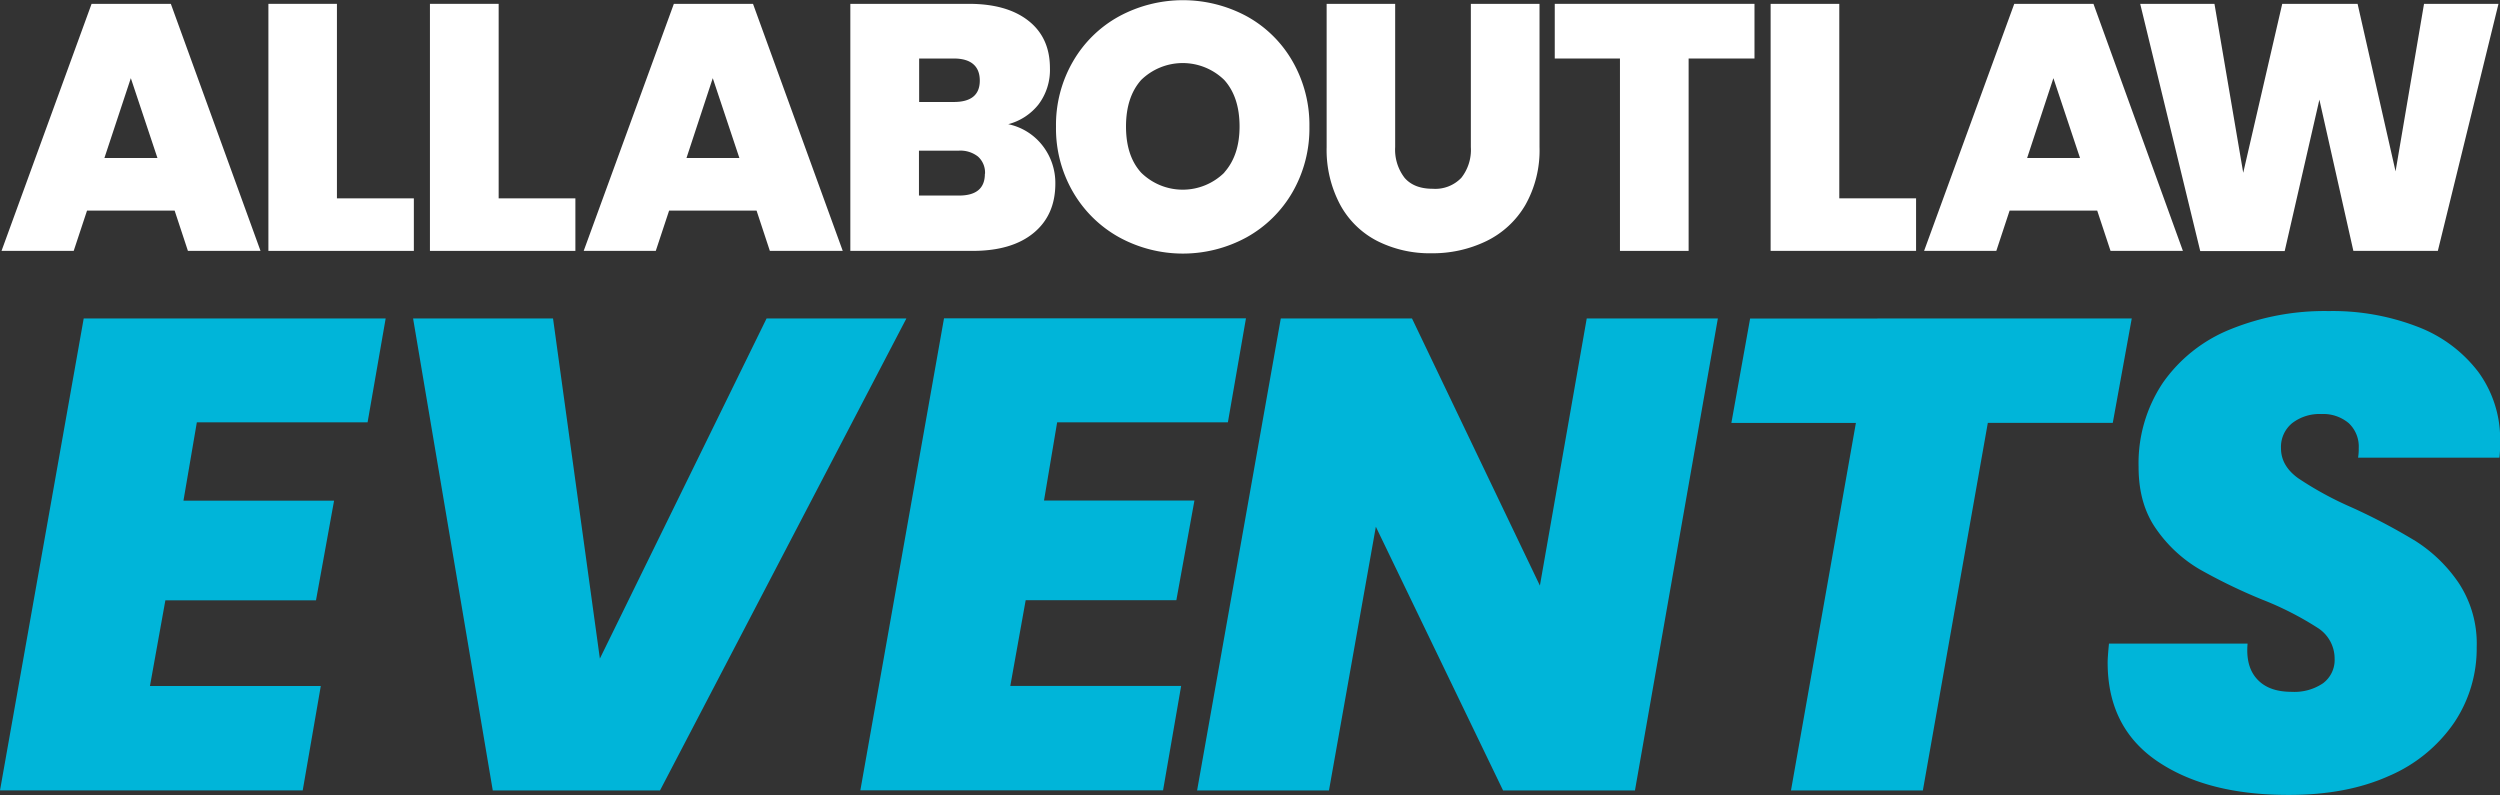 <svg xmlns="http://www.w3.org/2000/svg" viewBox="0 0 526.82 167.56"><rect x="0" y="0" width="526.82" height="167.56" fill="#333333" stroke="none"/><defs><style>.cls-1{fill:#fff;}.cls-2{fill:#00b5d9;}</style></defs><g id="Layer_2" data-name="Layer 2"><g id="Layer_1-2" data-name="Layer 1"><path class="cls-1" d="M36.8,44.38H18.34l-2.81,8.49H.32L19.3.81H36l18.9,52.06H39.6ZM33.18,33.3,27.57,16.47,22,33.3Z"/><path class="cls-1" d="M71,41.8H87.21V52.87H56.56V.81H71Z"/><path class="cls-1" d="M105.08,41.8h16.17V52.87H90.6V.81h14.48Z"/><path class="cls-1" d="M159.43,44.38H141l-2.81,8.49H123l19-52.06h16.68l18.91,52.06H162.23ZM155.81,33.3,150.2,16.47,144.66,33.3Z"/><path class="cls-1" d="M219.69,30.68a12.79,12.79,0,0,1,2.7,8q0,6.64-4.58,10.41T205,52.87H179.19V.81h25c5.31,0,9.49,1.18,12.51,3.55s4.55,5.68,4.55,10a12.07,12.07,0,0,1-2.4,7.64,12,12,0,0,1-6.39,4.17A12.31,12.31,0,0,1,219.69,30.68Zm-26-9.19H201c3.64,0,5.47-1.5,5.47-4.51s-1.83-4.65-5.47-4.65h-7.31Zm13.88,15.14A4.54,4.54,0,0,0,206.1,33,6,6,0,0,0,202,31.75h-8.35v9.46h8.42Q207.54,41.21,207.54,36.63Z"/><path class="cls-1" d="M235.83,50a25.53,25.53,0,0,1-9.71-9.53,26.63,26.63,0,0,1-3.59-13.77,26.63,26.63,0,0,1,3.59-13.77,25.15,25.15,0,0,1,9.71-9.49,28.32,28.32,0,0,1,26.91,0,25,25,0,0,1,9.64,9.49,26.9,26.9,0,0,1,3.55,13.77,26.9,26.9,0,0,1-3.55,13.77A25.36,25.36,0,0,1,262.71,50a28,28,0,0,1-26.88,0ZM258,36.33q3.21-3.61,3.21-9.67,0-6.21-3.21-9.79a12.53,12.53,0,0,0-17.54,0q-3.18,3.59-3.18,9.79t3.18,9.71a12.48,12.48,0,0,0,17.54,0Z"/><path class="cls-1" d="M294,.81V31a9.71,9.71,0,0,0,2,6.49q2,2.3,5.95,2.29a7.57,7.57,0,0,0,6-2.32,9.53,9.53,0,0,0,2-6.46V.81h14.47V31a23.37,23.37,0,0,1-3,12.22,19.22,19.22,0,0,1-8.23,7.6,25.91,25.91,0,0,1-11.56,2.55,24.51,24.51,0,0,1-11.33-2.55,18.48,18.48,0,0,1-7.83-7.57A24.55,24.55,0,0,1,279.56,31V.81Z"/><path class="cls-1" d="M369.72.81V12.33H355.84V52.87H341.37V12.33H327.63V.81Z"/><path class="cls-1" d="M387.59,41.8h16.18V52.87H373.12V.81h14.47Z"/><path class="cls-1" d="M441.94,44.38H423.48l-2.8,8.49H405.46l19-52.06h16.69L460,52.87H444.75ZM438.32,33.3l-5.61-16.83L427.17,33.3Z"/><path class="cls-1" d="M526.5.81,513.72,52.87h-17.8L488.76,21l-7.31,31.9h-17.8L451,.81h15.65l6.06,35.6L480.93.81h15.88l8,35.3,6-35.3Z"/><path class="cls-2" d="M41.48,89l-2.82,16.5H70.4l-3.81,21H34.85L31.6,144.56h36l-3.81,22H0L17.64,67.11H81.27L77.46,89Z"/><path class="cls-2" d="M116.54,67.11l9.87,71.67,35.13-71.67H191l-51.92,99.46H103.84L87.05,67.11Z"/><path class="cls-2" d="M222.77,89,220,105.48H251.7l-3.81,21H216.14l-3.24,18.06h36l-3.81,22H181.3l17.63-99.46h63.63L258.75,89Z"/><path class="cls-2" d="M344.53,166.57H316.74L289.93,111l-9.88,55.58H252.26L269.9,67.11h27.65L324.5,123.4l9.87-56.29H362Z"/><path class="cls-2" d="M449.22,67.11l-4,22H418.89L405.2,166.57H377.41l13.68-77.45H364.85l3.95-22Z"/><path class="cls-2" d="M454.65,160.44q-10.51-7.12-10.51-20.81c0-.76.09-2.07.28-4h29.21c-.29,3.2.37,5.7,2,7.48s4,2.68,7.34,2.68A10.76,10.76,0,0,0,489.5,144a6.12,6.12,0,0,0,2.47-5.22,7.66,7.66,0,0,0-3.6-6.49,66.35,66.35,0,0,0-11.64-5.93,115.61,115.61,0,0,1-13.26-6.42,29.07,29.07,0,0,1-9-8.32q-3.81-5.3-3.81-13.19a30.52,30.52,0,0,1,5.08-17.71,31.8,31.8,0,0,1,14.18-11.29,52.72,52.72,0,0,1,20.81-3.88,49.64,49.64,0,0,1,18.76,3.32,29,29,0,0,1,12.77,9.52,24,24,0,0,1,4.59,14.68,27.9,27.9,0,0,1-.15,3.38H496.91a11,11,0,0,0,.14-2,6.75,6.75,0,0,0-2.12-5.29,8.33,8.33,0,0,0-5.78-1.91A9.39,9.39,0,0,0,483,89.19a6.46,6.46,0,0,0-2.33,5.29c0,2.44,1.2,4.54,3.6,6.28a71.09,71.09,0,0,0,11.22,6.13A126.7,126.7,0,0,1,509,114a31.13,31.13,0,0,1,9.1,8.82,23.19,23.19,0,0,1,3.81,13.54,28,28,0,0,1-4.8,16,31.83,31.83,0,0,1-13.68,11.15q-8.89,4-21,4Q465.17,167.56,454.65,160.44Z"/></g></g></svg>